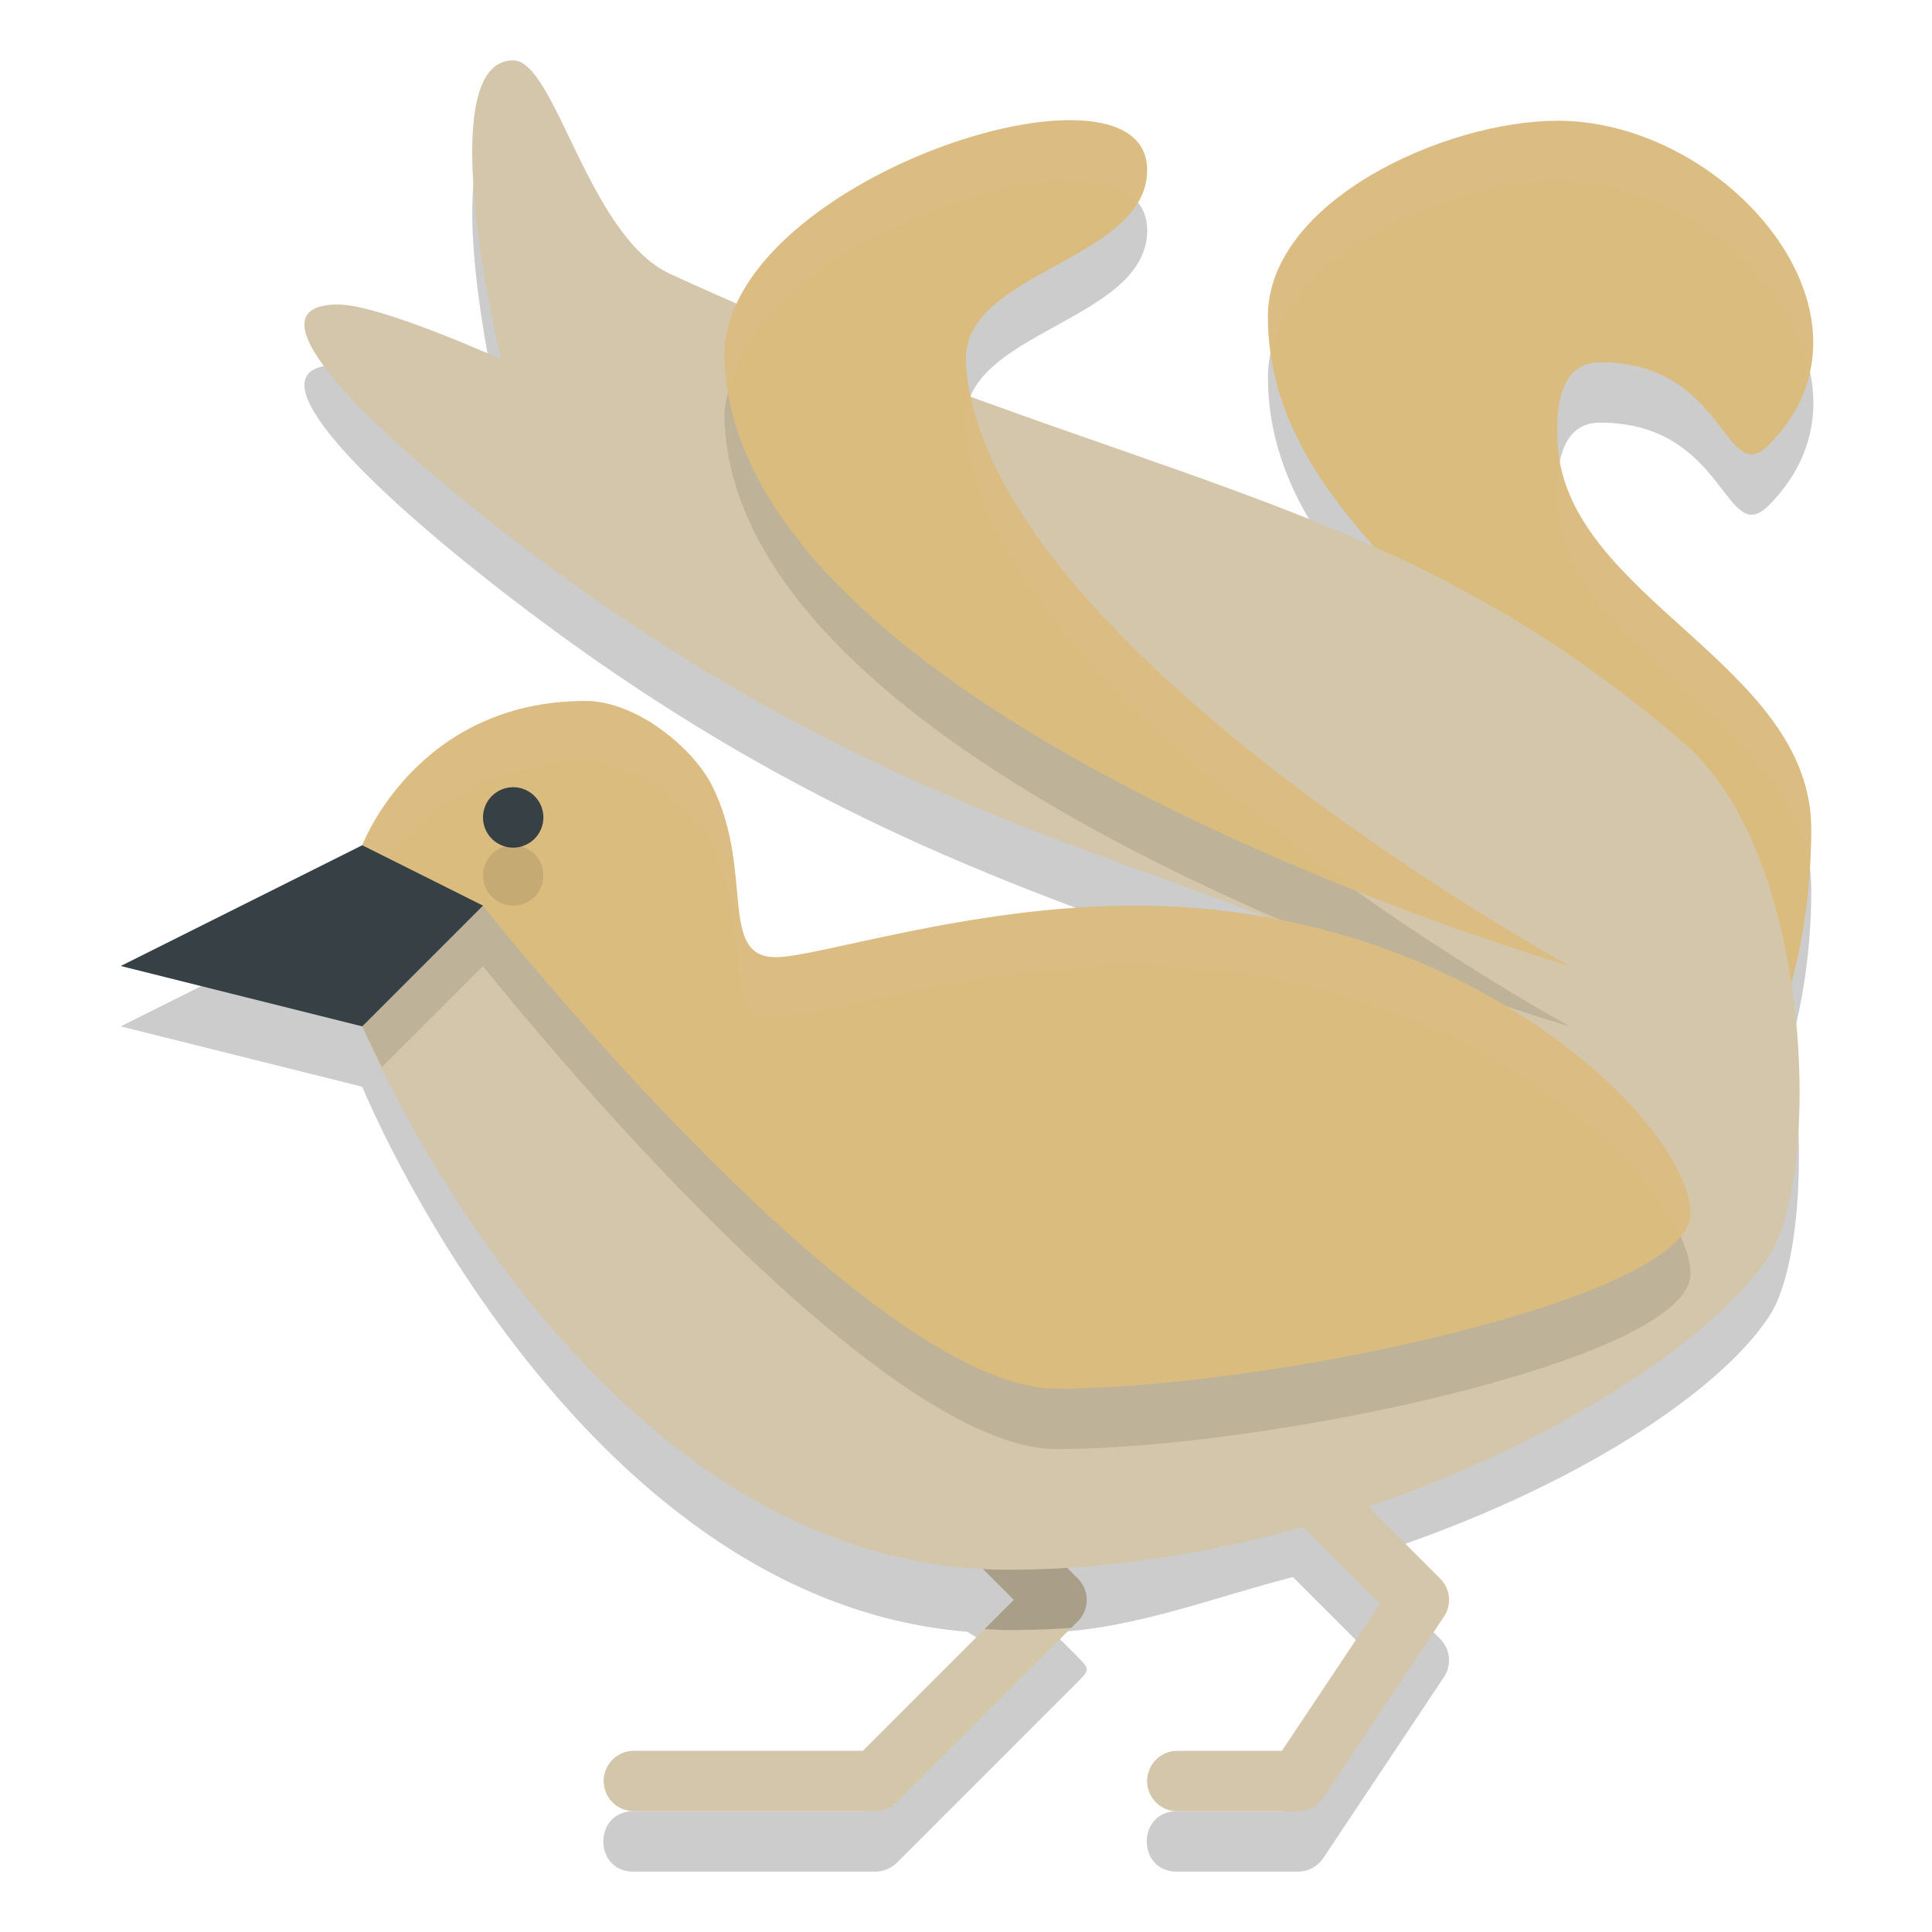 <svg width="32" height="32" version="1.1" xmlns="http://www.w3.org/2000/svg">
 <path d="m8.5 2c-1.4 0-0.199 4.951-0.199 4.951s-2.001-0.906-2.701-0.906c-1.494 0 0.22 1.808 2.701 3.736 5.166 4.015 9.181 5.077 12.604 6.4-0.665-0.114-1.365-0.182-2.104-0.182-2.731 0-5.251 0.854-5.951 0.854-0.962 0-0.349-1.415-1.049-2.83-0.313-0.633-1.26-1.414-2.102-1.414-2.8 0-3.699 2.391-3.699 2.391l-4 2 4 1s3.46 8.488 10.02 9.027l0.773 0.473-2.5 2.5h-3.793c-0.676-0.01-0.676 1.01 0 1h4c0.133-2.5e-5 0.26-0.053 0.354-0.146l3-3c0.195-0.195 0.195-0.211 0-0.407l-0.412-0.412c1.359-0.059 2.696-0.59 3.973-0.914l1.443 1.443-1.625 2.436h-1.732c-0.676-0.01-0.676 1.01 0 1h2c0.167-1.3e-5 0.323-0.084 0.416-0.223l2-3c0.132-0.198 0.106-0.462-0.062-0.631l-1.328-1.328c3.245-1.01 5.878-2.653 6.775-4.014 0.472-0.715 0.637-2.606 0.359-4.484 0.186-0.686 0.34-1.556 0.34-2.588 0-2.732-4.042-3.822-4.199-6.367-0.032-0.526-7.81e-4 -1.365 0.699-1.365 2.1 0 2.063 2.111 2.801 1.365 2.1-2.122-0.7-5.365-3.5-5.365-1.881 0-4.801 1.343-4.801 3.244 0 1.552 0.833 2.76 1.803 3.844-2.014-0.908-4.161-1.582-6.721-2.518-0.04-0.191-0.072-0.381-0.082-0.57-0.083-1.507 3-1.675 3-3.185 0-1.901-5.602-0.266-6.701 2.238-0.402-0.174-0.777-0.322-1.199-0.516-1.36-0.625-1.9-3.537-2.6-3.537z" style="opacity:.2"/>
 <path d="m13.494 21.994a0.5 0.5 0 0 0-0.348 0.859l3.646 3.646-2.5 2.5h-3.793a0.5 0.5 0 1 0 0 1h4a0.5 0.5 0 0 0 0.354-0.146l3-3a0.5 0.5 0 0 0 0-0.707l-4-4a0.5 0.5 0 0 0-0.359-0.152z" style="fill:#d3c6aa"/>
 <path d="m 23,20.098 c 0,0 3.462,-3.937 2.8,-7.073 C 25.283,10.573 21,8.78 21,5.244 21,3.343 23.919,2 25.8,2 28.6,2 31.4,5.244 29.3,7.366 28.562,8.111 28.6,6 26.5,6 25.8,6 25.768,6.84 25.8,7.366 25.957,9.911 30,11 30,13.732 30,16.368 29,18 29,18 Z" style="fill:#dbbc7f"/>
 <path d="m25.801 2c-1.881 0-4.801 1.343-4.801 3.244 0 0.208 0.019 0.409 0.047 0.605 0.366-1.689 3.006-2.85 4.754-2.85 1.915 0 3.826 1.518 4.174 3.156 0.427-1.961-1.87-4.156-4.174-4.156zm0.045 5.652c-0.049 0.24-0.058 0.499-0.045 0.713 0.15 2.438 3.854 3.545 4.168 6.033 0.014-0.217 0.031-0.432 0.031-0.666 0-2.625-3.724-3.738-4.154-6.08zm0.002 6.738c-0.303 2.806-2.848 5.707-2.848 5.707l1.021-0.357c0.904-1.338 2.039-3.449 1.826-5.35z" style="fill:#d3c6aa;opacity:.1"/>
 <path d="m13.494 21.994a0.5 0.5 0 0 0-0.348 0.859l3.646 3.646-0.484 0.484c0.13 0.006 0.258 0.016 0.391 0.016 0.348 0 0.696-0.012 1.043-0.035l0.111-0.111a0.5 0.5 0 0 0 0-0.707l-4-4a0.5 0.5 0 0 0-0.359-0.152z" style="opacity:.2"/>
 <path d="m6 17s3.7 9 10.7 9c5.6 0 11.2-3.073 12.6-5.195 0.868-1.316 0.755-6.621-1.4-8.488-4.9-4.244-9.1-4.244-16.8-7.78-1.36-0.625-1.9-3.537-2.6-3.537-1.4 0-0.2 4.951-0.2 4.951s-2-0.907-2.7-0.907c-1.494 0 0.219 1.808 2.7 3.736 9.1 7.073 14.7 4.951 19.6 11.317-4.2 0.707-19.6-5.659-19.6-5.659z" style="fill:#d3c6aa"/>
 <path d="m12.795 5.268c-0.441 0.518-0.815 1.089-0.795 1.684 0.205 6.046 14 10.049 14 10.049s-9.745-5.339-10-10c-0.009-0.157 0.023-0.299 0.076-0.432-1.014-0.37-2.119-0.81-3.281-1.301zm-4.494 9.172-2.301 2.561s0.133 0.287 0.326 0.674l1.674-1.674s6.326 8 9.5 8c3.5 0 10.5-1.488 10.5-2.902 0-0.263-0.126-0.604-0.363-0.984-2.671 0.265-8.907-1.756-13.598-3.467-0.527 0.115-0.97 0.207-1.189 0.207-0.48 0-0.569-0.352-0.623-0.881-2.275-0.861-3.926-1.533-3.926-1.533z" style="opacity:.1"/>
 <path d="m6 14s0.9-2.39 3.7-2.39c0.841 0 1.787 0.782 2.1 1.415 0.7 1.415 0.088 2.829 1.05 2.829 0.7 0 3.219-0.854 5.95-0.854 5.6 0 9.2 3.683 9.2 5.098s-7 2.902-10.5 2.902c-3.174 0-9.5-8-9.5-8h-2z" style="fill:#dbbc7f"/>
 <path d="m9.699 11.609c-2.8 0-3.699 2.391-3.699 2.391v1s0.899-2.391 3.699-2.391c0.841 0 1.789 0.781 2.102 1.414 0.7 1.415 0.087 2.83 1.049 2.83 0.7 0 3.22-0.854 5.951-0.854 4.894 0 8.258 2.813 9.029 4.467 0.099-0.123 0.17-0.246 0.17-0.369 0-1.415-3.599-5.098-9.199-5.098-2.731 0-5.251 0.854-5.951 0.854-0.962 0-0.349-1.415-1.049-2.83-0.313-0.633-1.26-1.414-2.102-1.414z" style="fill:#d3c6aa;opacity:.1"/>
 <path d="m8.5 13.039a0.5 0.5 0 0 0-0.5 0.5 0.5 0.5 0 0 0 0.5 0.5 0.5 0.5 0 0 0 0.5-0.5 0.5 0.5 0 0 0-0.5-0.5zm-2.5 0.961-4 2 4 1 2-2-2-1z" style="fill:#374145"/>
 <path d="m26 16s-13.795-4.003-14-10.049c-0.1-2.951 7-5.258 7-3.136 0 1.51-3.083 1.678-3 3.185 0.255 4.661 10 10 10 10z" style="fill:#dbbc7f"/>
 <path d="m21.494 23.994a0.5 0.5 0 0 0-0.348 0.859l1.711 1.711-1.625 2.436h-1.732a0.5 0.5 0 1 0 0 1h2a0.5 0.5 0 0 0 0.416-0.223l2-3a0.5 0.5 0 0 0-0.062-0.631l-2-2a0.5 0.5 0 0 0-0.359-0.152z" style="fill:#d3c6aa"/>
 <circle cx="8.5" cy="14.5" r=".5" style="opacity:.1"/>
 <path d="M 17.893 1.994 C 15.9 1.886 11.925 3.738 12 5.951 C 12.006 6.128 12.026 6.302 12.055 6.475 C 12.608 4.01 17.872 2.184 18.834 3.373 C 18.936 3.208 19 3.024 19 2.814 C 19 2.284 18.557 2.03 17.893 1.994 z M 16.08 6.564 C 16.025 6.698 15.991 6.84 16 7 C 16.152 9.768 19.636 12.752 22.453 14.738 C 24.458 15.532 26 16 26 16 C 26 16 17.026 11.081 16.08 6.564 z " style="fill:#d3c6aa;opacity:.1"/>
</svg>
